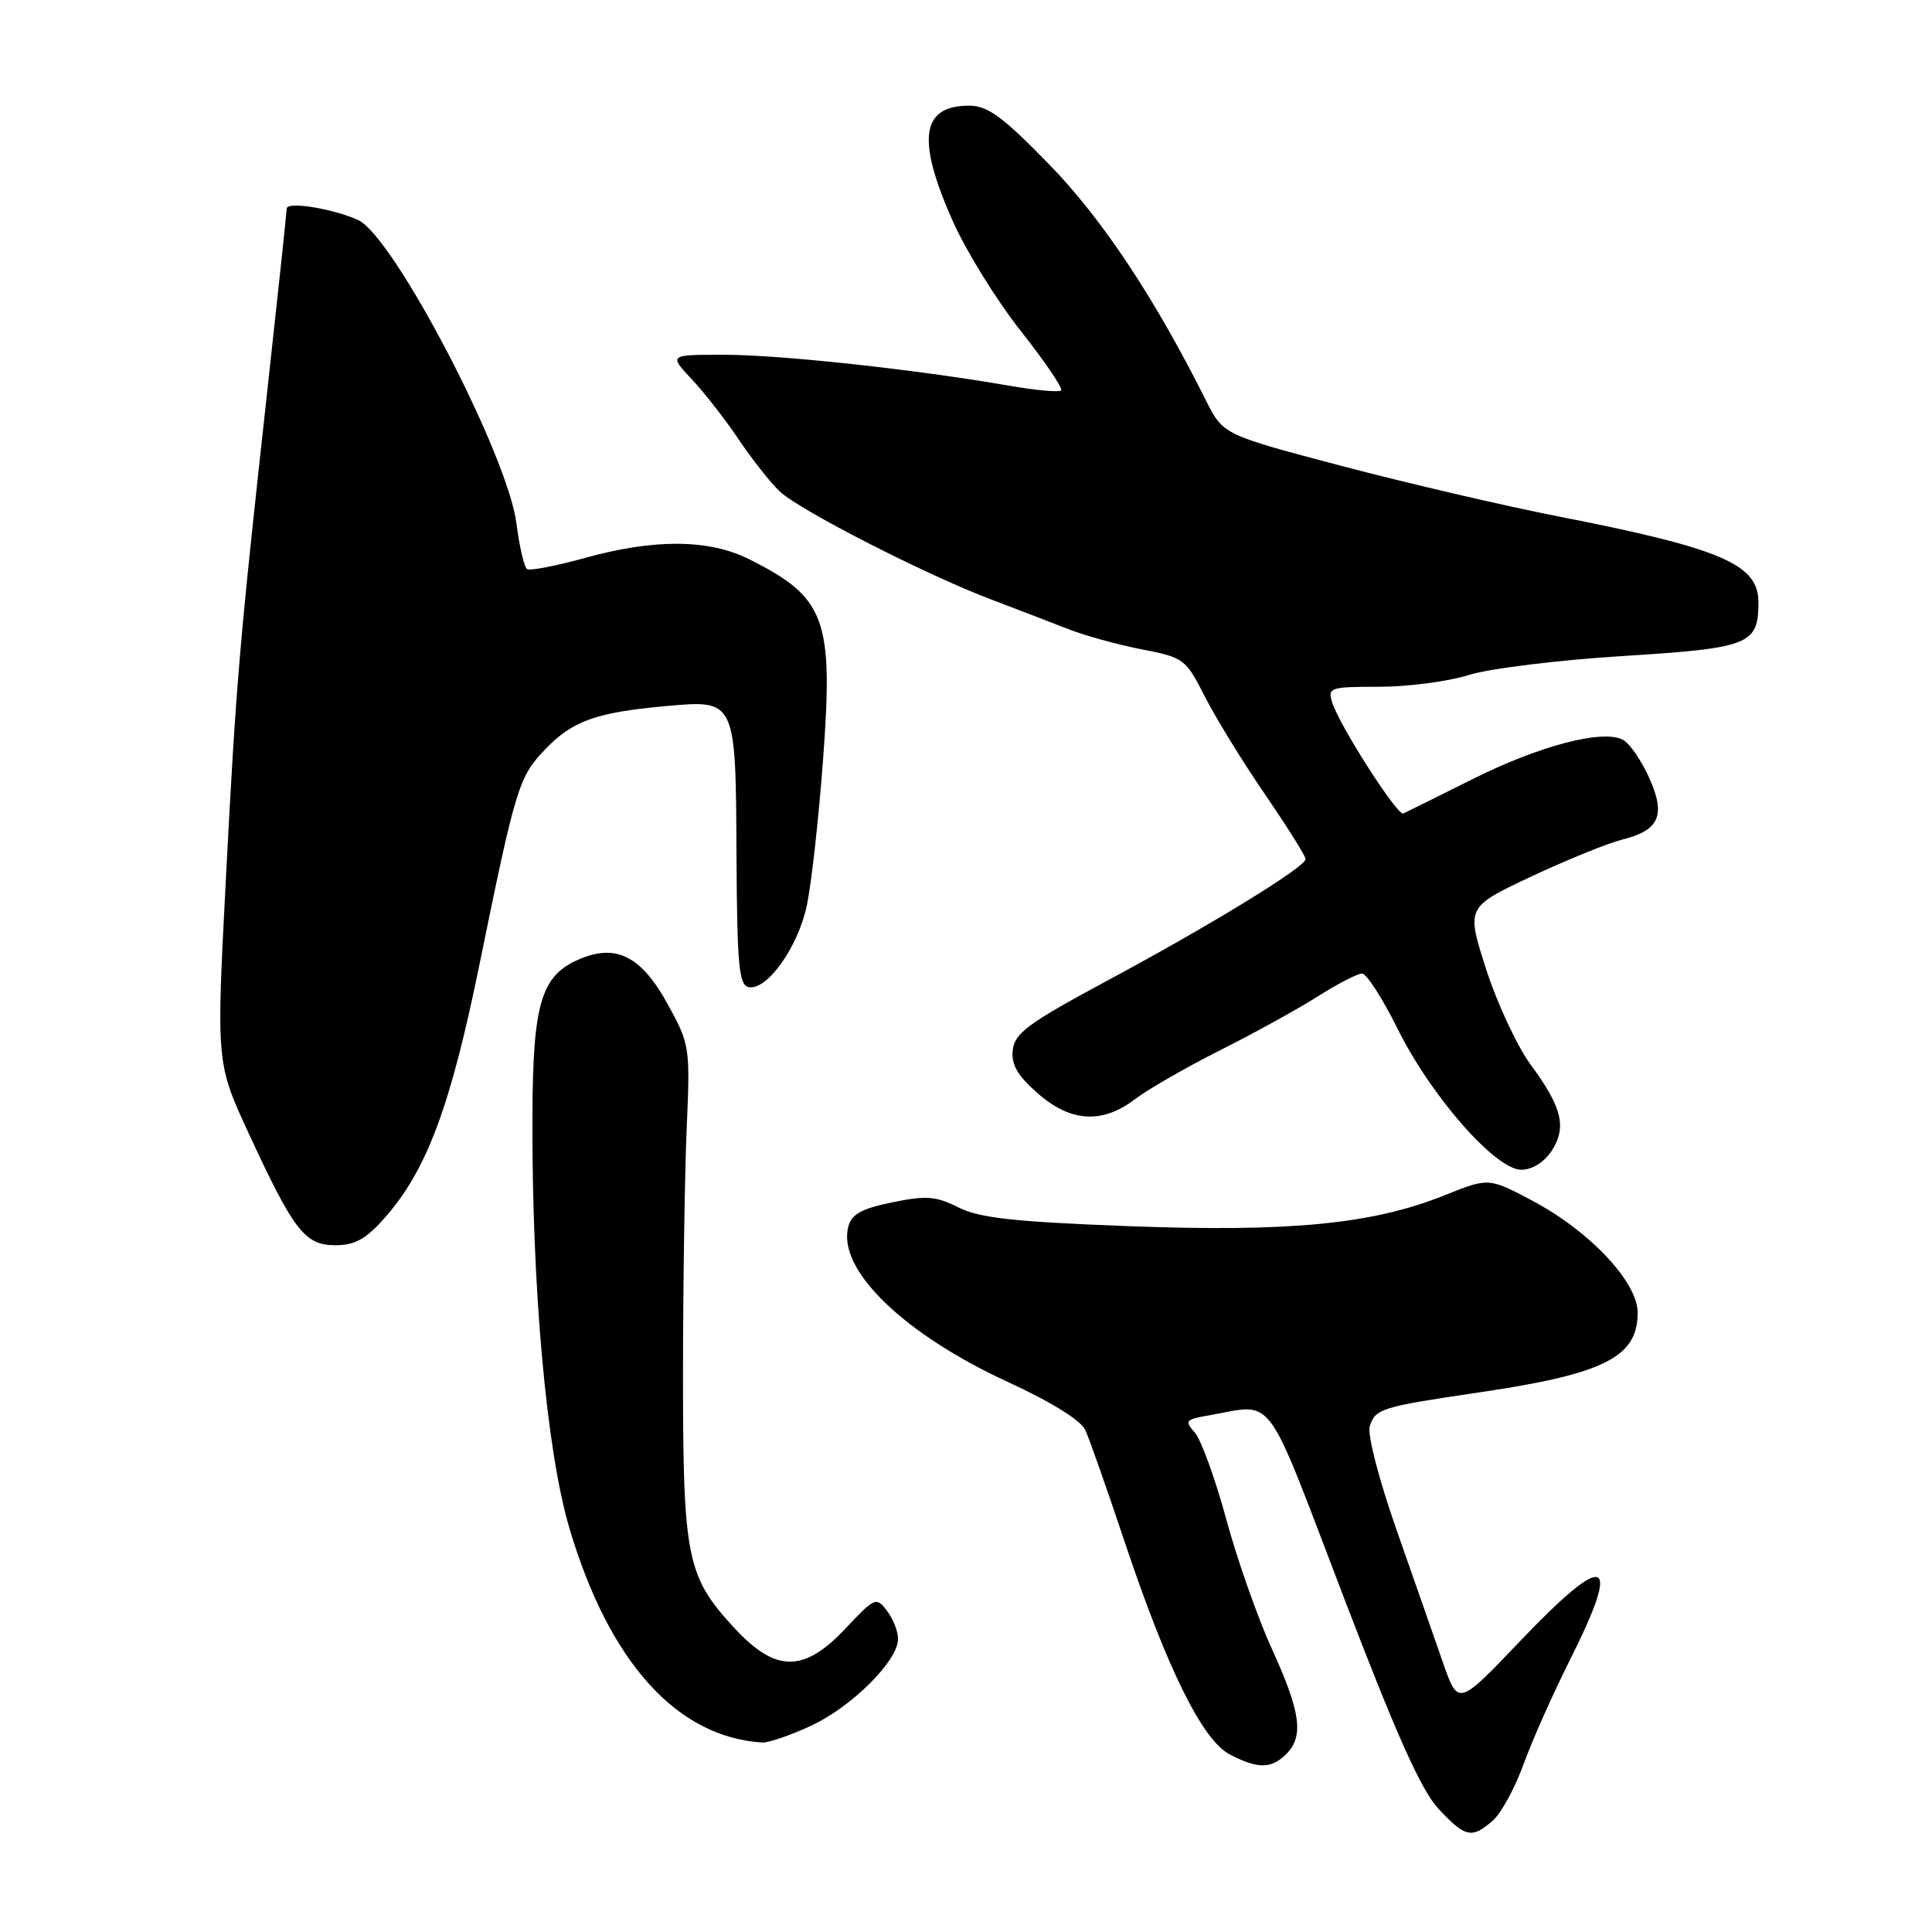 <?xml version="1.0" encoding="UTF-8" standalone="no"?>
<!DOCTYPE svg PUBLIC "-//W3C//DTD SVG 1.1//EN" "http://www.w3.org/Graphics/SVG/1.1/DTD/svg11.dtd" >
<svg xmlns="http://www.w3.org/2000/svg" xmlns:xlink="http://www.w3.org/1999/xlink" version="1.1" viewBox="0 0 256 256">
 <g >
 <path fill="currentColor"
d=" M 197.79 241.25 C 198.90 240.29 200.74 236.92 201.88 233.77 C 203.02 230.62 205.77 224.44 207.98 220.04 C 214.98 206.12 212.97 205.35 201.35 217.53 C 193.21 226.07 193.21 226.07 191.19 220.28 C 190.09 217.10 187.32 209.19 185.04 202.69 C 182.71 196.04 181.16 190.06 181.50 188.99 C 182.24 186.65 183.00 186.42 196.00 184.50 C 212.57 182.06 217.00 179.83 217.00 173.94 C 217.00 169.90 210.71 163.19 203.14 159.15 C 197.27 156.03 197.27 156.03 191.39 158.39 C 181.86 162.21 170.94 163.28 149.50 162.47 C 134.39 161.90 129.78 161.39 127.00 159.99 C 124.02 158.49 122.72 158.39 118.22 159.32 C 114.10 160.17 112.81 160.89 112.39 162.60 C 110.96 168.27 119.81 176.82 133.68 183.18 C 139.30 185.77 143.23 188.21 143.81 189.49 C 144.34 190.64 146.64 197.19 148.93 204.03 C 154.65 221.15 159.32 230.60 162.98 232.49 C 166.69 234.41 168.46 234.39 170.43 232.43 C 172.79 230.07 172.36 226.90 168.56 218.55 C 166.66 214.40 163.92 206.61 162.47 201.25 C 161.01 195.89 159.14 190.74 158.31 189.81 C 156.94 188.27 157.09 188.08 160.15 187.55 C 169.04 186.01 167.41 183.83 177.97 211.43 C 185.01 229.83 188.31 237.22 190.61 239.68 C 194.17 243.48 195.01 243.67 197.79 241.25 Z  M 107.51 228.65 C 112.90 226.14 119.00 220.04 119.00 217.16 C 119.00 216.18 118.34 214.51 117.53 213.44 C 116.11 211.57 115.91 211.66 112.07 215.75 C 106.51 221.68 102.78 221.66 97.26 215.67 C 90.99 208.87 90.50 206.41 90.50 182.00 C 90.51 170.18 90.73 155.55 90.99 149.50 C 91.46 138.75 91.40 138.38 88.48 133.07 C 85.02 126.76 81.72 125.04 76.90 127.04 C 71.70 129.20 70.60 132.82 70.55 148.00 C 70.47 170.71 72.41 192.23 75.45 202.50 C 80.71 220.23 89.67 230.18 101.00 230.89 C 101.83 230.94 104.75 229.93 107.51 228.65 Z  M 51.04 161.30 C 56.54 155.03 59.67 146.68 63.49 128.00 C 68.36 104.16 68.73 102.96 72.26 99.27 C 75.85 95.53 78.96 94.41 88.12 93.57 C 97.55 92.72 97.48 92.58 97.59 113.40 C 97.67 127.91 97.91 130.55 99.21 130.80 C 101.63 131.27 105.72 125.54 106.90 120.02 C 107.50 117.25 108.46 108.65 109.04 100.91 C 110.46 82.00 109.45 79.21 99.29 74.11 C 93.95 71.43 86.72 71.37 77.51 73.93 C 73.69 74.98 70.25 75.65 69.85 75.41 C 69.46 75.17 68.83 72.46 68.44 69.40 C 67.31 60.34 52.17 31.31 47.46 29.16 C 44.09 27.63 38.00 26.65 37.99 27.64 C 37.98 28.11 36.84 38.85 35.45 51.50 C 31.69 85.63 31.29 90.30 29.92 116.69 C 28.66 140.88 28.66 140.88 32.96 150.19 C 38.95 163.14 40.40 165.00 44.46 165.00 C 47.05 165.00 48.52 164.17 51.04 161.30 Z  M 205.59 152.51 C 207.63 149.38 207.00 146.74 202.82 141.07 C 201.03 138.63 198.37 132.94 196.92 128.42 C 194.28 120.20 194.28 120.20 202.89 116.15 C 207.62 113.93 213.04 111.73 214.92 111.26 C 219.89 110.03 220.77 108.03 218.51 103.03 C 217.48 100.74 215.92 98.49 215.05 98.03 C 212.38 96.60 203.98 98.80 195.06 103.27 C 190.42 105.59 186.31 107.63 185.94 107.79 C 185.16 108.12 177.51 96.19 176.53 93.10 C 175.90 91.10 176.21 91.00 182.77 91.00 C 186.57 91.00 191.89 90.30 194.59 89.45 C 197.29 88.59 206.47 87.46 215.00 86.93 C 231.86 85.87 233.00 85.43 233.00 79.79 C 233.00 74.77 228.12 72.67 206.50 68.43 C 199.35 67.03 186.43 64.02 177.78 61.74 C 162.07 57.60 162.07 57.60 159.79 53.05 C 152.93 39.35 146.03 28.98 138.99 21.75 C 132.86 15.46 130.87 14.00 128.42 14.00 C 122.06 14.00 121.42 18.43 126.22 29.24 C 127.99 33.23 132.06 39.82 135.27 43.87 C 138.47 47.93 140.87 51.46 140.60 51.73 C 140.33 52.00 137.19 51.72 133.61 51.09 C 121.36 48.96 103.49 47.02 96.05 47.01 C 88.61 47.00 88.61 47.00 91.66 50.25 C 93.34 52.04 96.15 55.64 97.91 58.27 C 99.68 60.89 102.10 63.97 103.31 65.11 C 105.94 67.60 122.64 76.14 131.30 79.42 C 134.71 80.71 139.30 82.48 141.50 83.34 C 143.70 84.21 148.10 85.42 151.27 86.04 C 156.86 87.12 157.12 87.31 159.64 92.28 C 161.07 95.10 164.66 100.94 167.62 105.26 C 170.58 109.58 173.00 113.44 173.00 113.83 C 173.00 114.88 160.42 122.59 146.61 130.00 C 136.35 135.51 134.45 136.90 134.20 139.10 C 133.97 141.04 134.80 142.50 137.48 144.85 C 141.87 148.71 146.06 148.96 150.42 145.63 C 152.13 144.33 157.19 141.42 161.68 139.16 C 166.16 136.91 171.98 133.70 174.61 132.03 C 177.24 130.36 179.88 129.00 180.48 129.00 C 181.07 129.00 183.19 132.29 185.18 136.30 C 189.59 145.23 198.17 155.00 201.58 155.00 C 203.01 155.00 204.60 154.01 205.59 152.51 Z "/>
</g>
</svg>